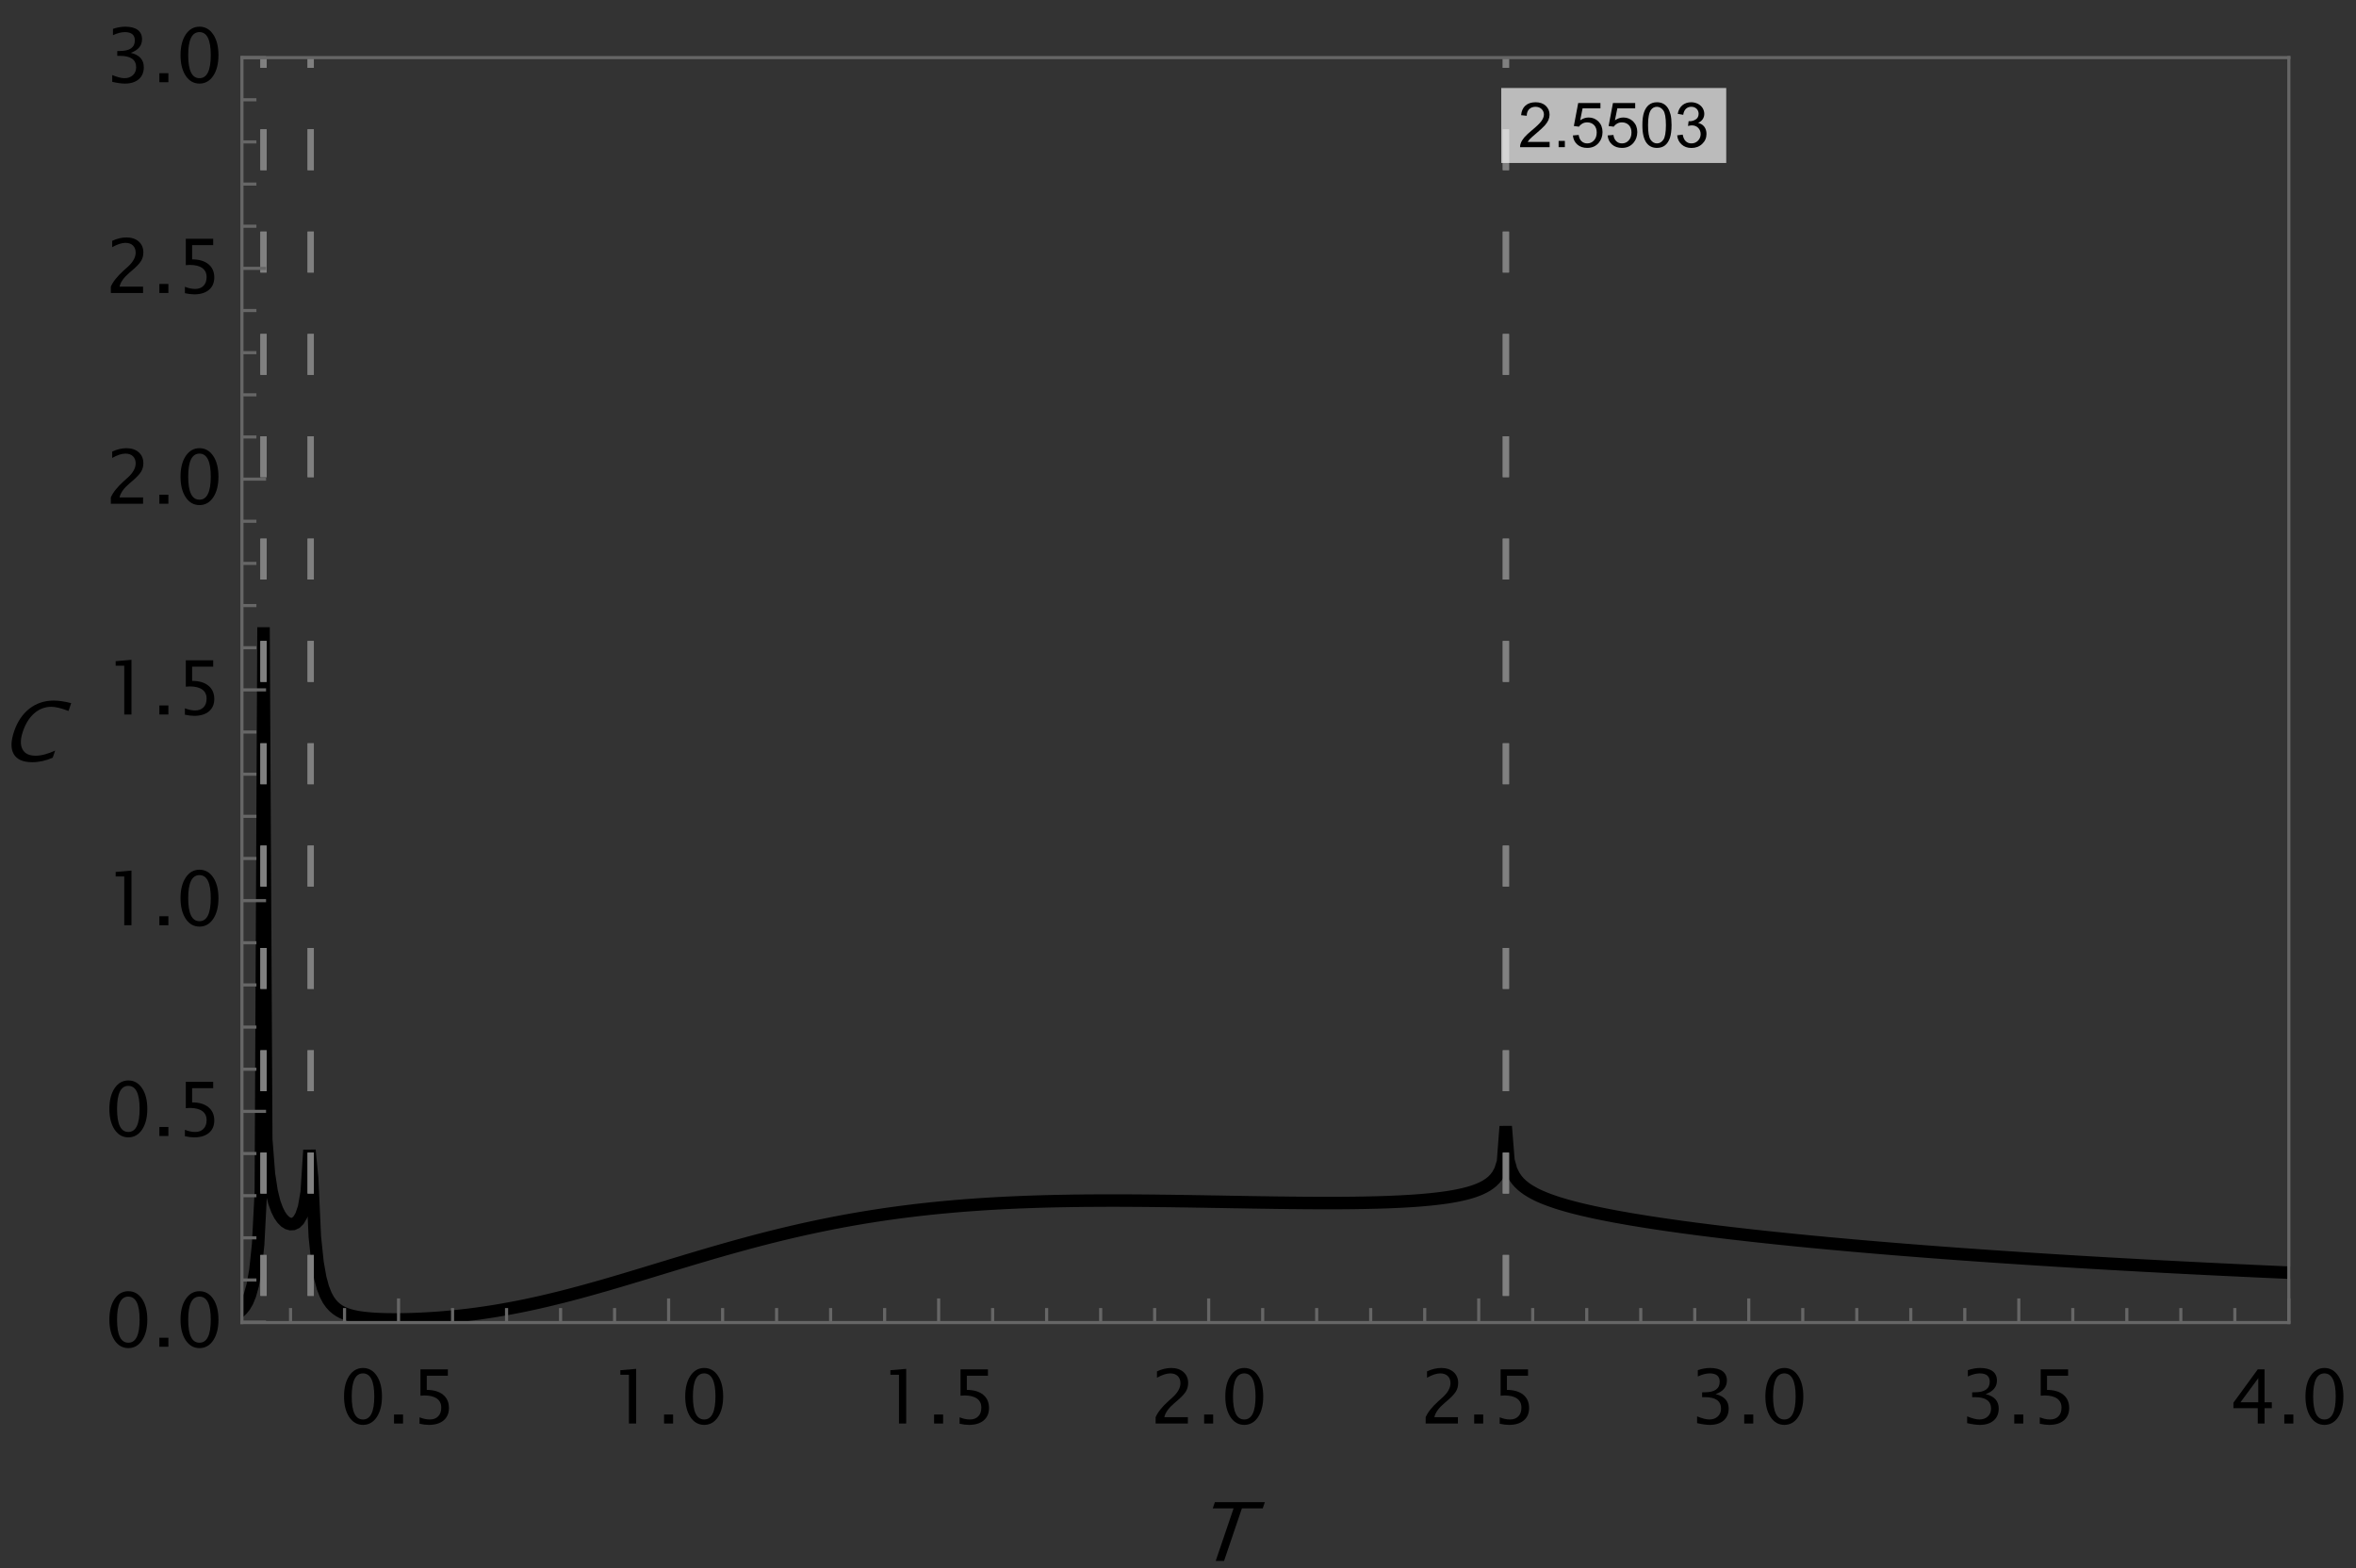 <?xml version="1.0" encoding="UTF-8"?>
<svg xmlns="http://www.w3.org/2000/svg" xmlns:xlink="http://www.w3.org/1999/xlink" width="377pt" height="251pt" viewBox="0 0 377 251" version="1.1">
<rect x="0" y="0" width="377" height="251" fill="#333333" stroke="none"/>
<defs>
<g>
<symbol overflow="visible" id="glyph0-0">
<path style="stroke:none;" d="M 1.625 0 L 4.387 -8.133 L 10.895 -8.133 L 8.133 0 Z M 2.18 -0.414 L 7.859 -0.414 L 10.344 -7.719 L 4.66 -7.719 Z M 2.18 -0.414 "/>
</symbol>
<symbol overflow="visible" id="glyph0-1">
<path style="stroke:none;" d="M 8.434 -0.484 C 7.34 -0.004 6.25 0.234 5.156 0.234 C 3.695 0.234 2.711 -0.191 2.211 -1.047 C 1.703 -1.898 1.719 -3.113 2.254 -4.691 C 2.785 -6.258 3.602 -7.473 4.707 -8.336 C 5.809 -9.195 7.102 -9.625 8.578 -9.629 C 9.414 -9.625 10.352 -9.488 11.391 -9.219 L 10.965 -7.965 C 9.824 -8.406 8.91 -8.629 8.215 -8.633 C 7.191 -8.629 6.281 -8.285 5.492 -7.598 C 4.695 -6.906 4.086 -5.934 3.664 -4.68 C 3.254 -3.473 3.234 -2.527 3.598 -1.84 C 3.957 -1.148 4.656 -0.801 5.695 -0.805 C 6.578 -0.801 7.621 -1.074 8.824 -1.625 Z M 8.434 -0.484 "/>
</symbol>
<symbol overflow="visible" id="glyph0-2">
<path style="stroke:none;" d="M 3.445 0 L 6.301 -8.398 L 2.969 -8.398 L 3.309 -9.395 L 11.305 -9.395 L 10.965 -8.398 L 7.633 -8.398 L 4.781 0 Z M 3.445 0 "/>
</symbol>
<symbol overflow="visible" id="glyph1-0">
<path style="stroke:none;" d="M 1.25 0 L 1.25 -6.25 L 6.25 -6.25 L 6.25 0 Z M 1.406 -0.156 L 6.094 -0.156 L 6.094 -6.094 L 1.406 -6.094 Z M 1.406 -0.156 "/>
</symbol>
<symbol overflow="visible" id="glyph1-1">
<path style="stroke:none;" d="M 5.035 -0.844 L 5.035 0 L 0.305 0 C 0.297 -0.211 0.328 -0.414 0.406 -0.609 C 0.523 -0.93 0.719 -1.246 0.984 -1.562 C 1.25 -1.871 1.633 -2.234 2.133 -2.648 C 2.91 -3.285 3.434 -3.789 3.711 -4.164 C 3.98 -4.535 4.117 -4.887 4.121 -5.219 C 4.117 -5.566 3.992 -5.859 3.746 -6.102 C 3.496 -6.336 3.172 -6.457 2.773 -6.461 C 2.348 -6.457 2.012 -6.328 1.758 -6.078 C 1.504 -5.82 1.375 -5.469 1.371 -5.023 L 0.469 -5.117 C 0.531 -5.789 0.762 -6.305 1.168 -6.656 C 1.566 -7.008 2.109 -7.184 2.793 -7.188 C 3.477 -7.184 4.02 -6.992 4.422 -6.617 C 4.82 -6.234 5.02 -5.762 5.023 -5.199 C 5.02 -4.91 4.961 -4.629 4.848 -4.355 C 4.727 -4.074 4.535 -3.785 4.266 -3.48 C 3.992 -3.176 3.539 -2.754 2.91 -2.223 C 2.383 -1.777 2.043 -1.477 1.895 -1.32 C 1.742 -1.16 1.621 -1.004 1.523 -0.844 Z M 5.035 -0.844 "/>
</symbol>
<symbol overflow="visible" id="glyph1-2">
<path style="stroke:none;" d="M 0.91 0 L 0.91 -1 L 1.91 -1 L 1.91 0 Z M 0.91 0 "/>
</symbol>
<symbol overflow="visible" id="glyph1-3">
<path style="stroke:none;" d="M 0.414 -1.875 L 1.34 -1.953 C 1.406 -1.5 1.562 -1.164 1.812 -0.941 C 2.059 -0.711 2.359 -0.598 2.715 -0.602 C 3.137 -0.598 3.496 -0.758 3.789 -1.078 C 4.082 -1.398 4.23 -1.82 4.23 -2.348 C 4.23 -2.848 4.086 -3.242 3.805 -3.535 C 3.52 -3.82 3.152 -3.965 2.699 -3.969 C 2.414 -3.965 2.16 -3.902 1.934 -3.777 C 1.707 -3.648 1.527 -3.48 1.398 -3.277 L 0.57 -3.383 L 1.266 -7.062 L 4.824 -7.062 L 4.824 -6.223 L 1.969 -6.223 L 1.582 -4.297 C 2.012 -4.594 2.461 -4.746 2.934 -4.746 C 3.555 -4.746 4.082 -4.527 4.516 -4.098 C 4.941 -3.66 5.156 -3.105 5.16 -2.426 C 5.156 -1.777 4.969 -1.215 4.594 -0.746 C 4.133 -0.168 3.504 0.117 2.715 0.121 C 2.059 0.117 1.527 -0.062 1.121 -0.426 C 0.707 -0.789 0.473 -1.273 0.414 -1.875 Z M 0.414 -1.875 "/>
</symbol>
<symbol overflow="visible" id="glyph1-4">
<path style="stroke:none;" d="M 0.414 -3.531 C 0.41 -4.375 0.496 -5.055 0.676 -5.574 C 0.848 -6.086 1.109 -6.484 1.453 -6.766 C 1.797 -7.043 2.227 -7.184 2.75 -7.188 C 3.129 -7.184 3.465 -7.105 3.758 -6.953 C 4.047 -6.797 4.289 -6.574 4.477 -6.285 C 4.664 -5.992 4.812 -5.637 4.922 -5.223 C 5.027 -4.801 5.078 -4.238 5.082 -3.531 C 5.078 -2.688 4.992 -2.008 4.824 -1.496 C 4.648 -0.977 4.391 -0.578 4.051 -0.301 C 3.703 -0.02 3.27 0.117 2.75 0.121 C 2.055 0.117 1.516 -0.129 1.125 -0.621 C 0.648 -1.215 0.41 -2.184 0.414 -3.531 Z M 1.32 -3.531 C 1.316 -2.355 1.453 -1.574 1.73 -1.184 C 2.004 -0.793 2.344 -0.598 2.75 -0.602 C 3.148 -0.598 3.488 -0.793 3.766 -1.188 C 4.039 -1.574 4.176 -2.355 4.18 -3.531 C 4.176 -4.707 4.039 -5.488 3.766 -5.879 C 3.488 -6.262 3.145 -6.457 2.738 -6.461 C 2.332 -6.457 2.012 -6.285 1.773 -5.949 C 1.469 -5.508 1.316 -4.703 1.32 -3.531 Z M 1.32 -3.531 "/>
</symbol>
<symbol overflow="visible" id="glyph1-5">
<path style="stroke:none;" d="M 0.422 -1.891 L 1.301 -2.008 C 1.398 -1.508 1.566 -1.148 1.812 -0.93 C 2.055 -0.707 2.352 -0.598 2.699 -0.602 C 3.109 -0.598 3.457 -0.742 3.746 -1.031 C 4.027 -1.316 4.172 -1.668 4.176 -2.094 C 4.172 -2.492 4.039 -2.828 3.777 -3.094 C 3.512 -3.355 3.176 -3.484 2.773 -3.488 C 2.602 -3.484 2.395 -3.453 2.152 -3.391 L 2.25 -4.16 C 2.309 -4.152 2.355 -4.148 2.395 -4.152 C 2.766 -4.148 3.102 -4.246 3.402 -4.445 C 3.699 -4.637 3.848 -4.938 3.852 -5.348 C 3.848 -5.668 3.738 -5.934 3.523 -6.148 C 3.305 -6.355 3.023 -6.461 2.68 -6.465 C 2.336 -6.461 2.051 -6.355 1.824 -6.141 C 1.594 -5.926 1.449 -5.602 1.387 -5.176 L 0.508 -5.332 C 0.613 -5.918 0.855 -6.371 1.238 -6.699 C 1.617 -7.02 2.094 -7.184 2.66 -7.188 C 3.051 -7.184 3.41 -7.098 3.738 -6.934 C 4.066 -6.762 4.316 -6.535 4.496 -6.25 C 4.668 -5.957 4.758 -5.648 4.758 -5.328 C 4.758 -5.016 4.672 -4.734 4.508 -4.48 C 4.336 -4.227 4.09 -4.027 3.77 -3.879 C 4.191 -3.777 4.523 -3.574 4.758 -3.27 C 4.992 -2.961 5.109 -2.574 5.109 -2.113 C 5.109 -1.484 4.879 -0.953 4.426 -0.523 C 3.965 -0.086 3.391 0.129 2.695 0.129 C 2.066 0.129 1.543 -0.059 1.129 -0.434 C 0.711 -0.809 0.477 -1.293 0.422 -1.891 Z M 0.422 -1.891 "/>
</symbol>
<symbol overflow="visible" id="glyph2-0">
<path style="stroke:none;" d="M 1.5 0 L 1.5 -7.508 L 7.508 -7.508 L 7.508 0 Z M 1.883 -0.383 L 7.125 -0.383 L 7.125 -7.125 L 1.883 -7.125 Z M 1.883 -0.383 "/>
</symbol>
<symbol overflow="visible" id="glyph2-1">
<path style="stroke:none;" d="M 3.797 0.219 C 2.883 0.215 2.148 -0.199 1.594 -1.031 C 1.039 -1.867 0.762 -2.969 0.762 -4.336 C 0.762 -5.703 1.039 -6.801 1.594 -7.637 C 2.148 -8.469 2.883 -8.887 3.797 -8.891 C 4.711 -8.887 5.445 -8.473 6 -7.641 C 6.555 -6.805 6.832 -5.703 6.832 -4.336 C 6.832 -2.969 6.555 -1.867 6 -1.031 C 5.445 -0.199 4.711 0.215 3.797 0.219 Z M 3.793 -0.648 C 4.996 -0.645 5.602 -1.875 5.602 -4.336 C 5.602 -6.793 4.996 -8.02 3.793 -8.023 C 2.59 -8.02 1.992 -6.793 1.992 -4.336 C 1.992 -1.875 2.59 -0.645 3.793 -0.648 Z M 3.793 -0.648 "/>
</symbol>
<symbol overflow="visible" id="glyph2-2">
<path style="stroke:none;" d="M 1.172 0 L 1.172 -1.445 L 2.617 -1.445 L 2.617 0 Z M 1.172 0 "/>
</symbol>
<symbol overflow="visible" id="glyph2-3">
<path style="stroke:none;" d="M 1.461 0.035 L 1.461 -0.996 C 2.031 -0.762 2.578 -0.645 3.102 -0.648 C 3.664 -0.645 4.113 -0.812 4.441 -1.152 C 4.77 -1.484 4.934 -1.949 4.934 -2.543 C 4.934 -3.176 4.703 -3.656 4.242 -3.992 C 3.781 -4.32 3.113 -4.488 2.242 -4.492 C 2.035 -4.488 1.824 -4.477 1.605 -4.453 L 1.605 -8.672 L 5.992 -8.672 L 5.992 -7.656 L 2.617 -7.656 L 2.617 -5.379 C 3.73 -5.379 4.602 -5.121 5.227 -4.609 C 5.852 -4.098 6.164 -3.391 6.164 -2.484 C 6.164 -1.641 5.879 -0.977 5.312 -0.5 C 4.742 -0.02 3.957 0.215 2.961 0.219 C 2.508 0.215 2.008 0.156 1.461 0.035 Z M 1.461 0.035 "/>
</symbol>
<symbol overflow="visible" id="glyph2-4">
<path style="stroke:none;" d="M 3.141 0 L 3.141 -7.805 L 1.766 -7.805 L 1.766 -8.531 L 4.297 -8.75 L 4.297 0 Z M 3.141 0 "/>
</symbol>
<symbol overflow="visible" id="glyph2-5">
<path style="stroke:none;" d="M 0.996 0 L 0.996 -1.016 C 1.332 -1.797 2.008 -2.652 3.031 -3.578 L 3.691 -4.172 C 4.543 -4.941 4.969 -5.703 4.969 -6.461 C 4.969 -6.941 4.82 -7.324 4.531 -7.605 C 4.238 -7.883 3.84 -8.02 3.332 -8.023 C 2.734 -8.02 2.027 -7.789 1.211 -7.328 L 1.211 -8.344 C 1.98 -8.707 2.746 -8.887 3.508 -8.891 C 4.316 -8.887 4.969 -8.668 5.461 -8.234 C 5.953 -7.793 6.199 -7.215 6.199 -6.492 C 6.199 -5.969 6.074 -5.508 5.824 -5.109 C 5.574 -4.707 5.113 -4.219 4.441 -3.645 L 3.996 -3.266 C 3.07 -2.477 2.535 -1.727 2.391 -1.016 L 6.156 -1.016 L 6.156 0 Z M 0.996 0 "/>
</symbol>
<symbol overflow="visible" id="glyph2-6">
<path style="stroke:none;" d="M 1.219 -0.062 L 1.219 -1.148 C 2.043 -0.812 2.691 -0.645 3.168 -0.648 C 3.727 -0.645 4.18 -0.805 4.527 -1.129 C 4.871 -1.449 5.043 -1.867 5.047 -2.387 C 5.043 -3.605 4.188 -4.219 2.48 -4.219 L 2.023 -4.219 L 2.023 -4.992 L 2.426 -5 C 4.031 -4.996 4.832 -5.562 4.836 -6.691 C 4.832 -7.578 4.301 -8.02 3.238 -8.023 C 2.664 -8.02 2.031 -7.855 1.336 -7.531 L 1.336 -8.543 C 2.016 -8.773 2.672 -8.887 3.312 -8.891 C 4.172 -8.887 4.836 -8.715 5.297 -8.375 C 5.758 -8.027 5.988 -7.531 5.988 -6.879 C 5.988 -5.859 5.383 -5.133 4.18 -4.703 C 5.57 -4.375 6.27 -3.609 6.273 -2.402 C 6.27 -1.586 6 -0.945 5.465 -0.48 C 4.922 -0.016 4.184 0.215 3.246 0.219 C 2.711 0.215 2.035 0.125 1.219 -0.062 Z M 1.219 -0.062 "/>
</symbol>
<symbol overflow="visible" id="glyph2-7">
<path style="stroke:none;" d="M 4.516 0 L 4.516 -2.453 L 0.617 -2.453 L 0.617 -3.328 L 4.516 -8.672 L 5.602 -8.672 L 5.602 -3.398 L 6.762 -3.398 L 6.762 -2.453 L 5.602 -2.453 L 5.602 0 Z M 1.746 -3.398 L 4.594 -3.398 L 4.594 -7.258 Z M 1.746 -3.398 "/>
</symbol>
</g>
<clipPath id="clip1">
  <path d="M 38.641 211 L 366.48 211 L 366.48 211.68 L 38.641 211.68 Z M 38.641 211 "/>
</clipPath>
<clipPath id="clip2">
  <path d="M 38.641 9.121 L 366.48 9.121 L 366.48 211.68 L 38.641 211.68 Z M 38.641 9.121 "/>
</clipPath>
<clipPath id="clip3">
  <path d="M 41 9.121 L 43 9.121 L 43 211.68 L 41 211.68 Z M 41 9.121 "/>
</clipPath>
<clipPath id="clip4">
  <path d="M 49 9.121 L 51 9.121 L 51 211.68 L 49 211.68 Z M 49 9.121 "/>
</clipPath>
<clipPath id="clip5">
  <path d="M 240 9.121 L 242 9.121 L 242 211.68 L 240 211.68 Z M 240 9.121 "/>
</clipPath>
</defs>
<g id="surface311">
<g style="fill:rgb(0%,0%,0%);fill-opacity:1;">
  <use xlink:href="#glyph0-1" x="0" y="121.743"/>
</g>
<g clip-path="url(#clip1)" clip-rule="nonzero">
<path style="fill:none;stroke-width:0.2;stroke-linecap:butt;stroke-linejoin:miter;stroke:rgb(50.001%,50.001%,50.001%);stroke-opacity:0.4;stroke-miterlimit:3.25;" d="M 38.711 211.582 L 366.254 211.582 "/>
</g>
<g clip-path="url(#clip2)" clip-rule="nonzero">
<path style="fill:none;stroke-width:2;stroke-linecap:square;stroke-linejoin:miter;stroke:rgb(0%,0%,0%);stroke-opacity:1;stroke-miterlimit:3.25;" d="M 37.414 9.219 L 37.418 210.516 L 37.848 210.273 L 38.281 209.965 L 38.711 209.562 L 39.145 209.023 L 39.578 208.281 L 40.008 207.23 L 40.441 205.68 L 40.875 203.266 L 41.305 199.152 L 41.738 190.809 L 42.168 100.375 L 42.602 182.324 L 43.035 187.879 L 43.465 190.672 L 43.898 192.414 L 44.332 193.605 L 44.762 194.457 L 45.195 195.07 L 45.625 195.5 L 46.059 195.773 L 46.492 195.898 L 46.922 195.875 L 47.355 195.676 L 47.785 195.254 L 48.219 194.512 L 48.652 193.23 L 49.082 190.789 L 49.516 184.055 L 49.949 188.531 L 50.379 197.926 L 50.812 202.055 L 51.242 204.484 L 51.676 206.082 L 52.109 207.199 L 52.539 208.012 L 52.973 208.625 L 53.406 209.094 L 53.836 209.465 L 54.27 209.762 L 54.699 210 L 55.133 210.195 L 55.566 210.355 L 55.996 210.492 L 56.43 210.605 L 56.863 210.699 L 57.293 210.781 L 57.727 210.848 L 58.156 210.906 L 58.59 210.953 L 59.023 210.996 L 59.453 211.031 L 59.887 211.062 L 60.316 211.086 L 60.75 211.105 L 61.184 211.121 L 61.613 211.133 L 62.047 211.145 L 62.48 211.148 L 62.91 211.152 L 63.773 211.152 L 64.207 211.148 L 64.641 211.141 L 65.07 211.133 L 65.938 211.109 L 66.367 211.094 L 66.801 211.078 L 67.23 211.059 L 67.664 211.035 L 68.098 211.016 L 68.527 210.988 L 68.961 210.965 L 69.395 210.934 L 69.824 210.906 L 70.258 210.875 L 70.688 210.84 L 71.121 210.805 L 71.555 210.766 L 71.984 210.727 L 72.418 210.688 L 72.848 210.645 L 73.715 210.551 L 74.145 210.504 L 75.012 210.402 L 75.441 210.348 L 75.875 210.293 L 76.305 210.234 L 76.738 210.176 L 77.172 210.113 L 77.602 210.051 L 78.469 209.918 L 78.898 209.852 L 79.332 209.781 L 79.762 209.707 L 80.629 209.559 L 81.059 209.48 L 81.492 209.402 L 81.926 209.32 L 82.355 209.238 L 82.789 209.156 L 83.219 209.07 L 83.652 208.984 L 84.086 208.895 L 84.516 208.805 L 84.949 208.711 L 85.379 208.617 L 85.812 208.523 L 86.246 208.426 L 86.676 208.328 L 87.543 208.125 L 87.973 208.023 L 88.406 207.918 L 88.836 207.812 L 89.703 207.602 L 90.133 207.492 L 90.566 207.379 L 91 207.27 L 91.43 207.156 L 91.863 207.043 L 92.293 206.926 L 92.727 206.812 L 93.16 206.695 L 93.59 206.578 L 94.457 206.336 L 94.887 206.215 L 95.32 206.094 L 95.75 205.973 L 96.184 205.848 L 96.617 205.727 L 97.047 205.602 L 97.48 205.477 L 97.91 205.348 L 98.344 205.223 L 98.777 205.094 L 99.207 204.969 L 100.074 204.711 L 100.504 204.582 L 100.938 204.453 L 101.367 204.32 L 102.234 204.062 L 102.664 203.93 L 103.098 203.801 L 103.531 203.668 L 103.961 203.535 L 104.395 203.406 L 104.824 203.273 L 105.258 203.141 L 105.691 203.012 L 106.121 202.879 L 106.555 202.746 L 106.988 202.617 L 107.418 202.484 L 107.852 202.352 L 108.281 202.223 L 108.715 202.09 L 109.148 201.961 L 109.578 201.832 L 110.012 201.699 L 110.441 201.57 L 111.309 201.312 L 111.738 201.184 L 112.172 201.055 L 112.605 200.93 L 113.035 200.801 L 113.469 200.676 L 113.898 200.547 L 114.766 200.297 L 115.195 200.176 L 116.062 199.926 L 116.492 199.805 L 116.926 199.684 L 117.355 199.562 L 117.789 199.441 L 118.223 199.324 L 118.652 199.203 L 119.52 198.969 L 119.949 198.852 L 120.383 198.738 L 120.812 198.621 L 121.68 198.395 L 122.109 198.285 L 122.543 198.172 L 122.973 198.062 L 123.406 197.953 L 123.84 197.848 L 124.27 197.738 L 125.137 197.527 L 125.566 197.426 L 126 197.32 L 126.43 197.219 L 126.863 197.117 L 127.297 197.02 L 127.727 196.918 L 128.594 196.723 L 129.023 196.629 L 129.457 196.535 L 129.887 196.441 L 130.32 196.348 L 130.754 196.258 L 131.184 196.168 L 132.051 195.988 L 132.48 195.902 L 132.914 195.816 L 133.344 195.73 L 134.211 195.566 L 134.641 195.484 L 135.074 195.402 L 135.504 195.324 L 136.371 195.168 L 136.801 195.094 L 137.668 194.945 L 138.098 194.871 L 138.531 194.801 L 138.961 194.73 L 139.395 194.664 L 139.828 194.594 L 140.258 194.527 L 140.691 194.461 L 141.125 194.398 L 141.555 194.332 L 141.988 194.27 L 142.418 194.211 L 142.852 194.148 L 143.285 194.09 L 143.715 194.031 L 144.148 193.973 L 144.582 193.918 L 145.012 193.863 L 145.445 193.809 L 145.875 193.758 L 146.309 193.703 L 146.742 193.652 L 147.172 193.602 L 147.605 193.555 L 148.035 193.508 L 148.902 193.414 L 149.332 193.367 L 150.199 193.281 L 150.629 193.238 L 151.062 193.199 L 151.492 193.16 L 152.359 193.082 L 152.789 193.043 L 153.656 192.973 L 154.086 192.938 L 154.52 192.902 L 154.949 192.871 L 155.816 192.809 L 156.246 192.777 L 156.68 192.75 L 157.113 192.719 L 157.543 192.691 L 157.977 192.664 L 158.406 192.637 L 159.273 192.59 L 159.703 192.562 L 160.137 192.543 L 160.566 192.52 L 161 192.496 L 161.434 192.477 L 161.863 192.457 L 162.73 192.418 L 163.16 192.398 L 163.594 192.383 L 164.023 192.367 L 164.891 192.336 L 165.32 192.32 L 165.754 192.305 L 166.188 192.293 L 166.617 192.281 L 167.051 192.266 L 167.48 192.254 L 167.914 192.246 L 168.348 192.234 L 168.777 192.223 L 169.645 192.207 L 170.074 192.199 L 170.508 192.191 L 170.938 192.184 L 171.805 192.168 L 172.234 192.164 L 172.668 192.16 L 173.098 192.152 L 173.965 192.145 L 174.395 192.141 L 174.828 192.141 L 175.262 192.137 L 175.691 192.133 L 176.555 192.133 L 176.988 192.129 L 179.148 192.129 L 179.582 192.133 L 180.012 192.133 L 180.445 192.137 L 180.879 192.137 L 181.309 192.141 L 181.742 192.141 L 182.176 192.145 L 182.605 192.148 L 183.039 192.152 L 183.469 192.156 L 184.336 192.164 L 184.766 192.168 L 185.199 192.172 L 185.629 192.18 L 186.496 192.188 L 186.926 192.195 L 187.359 192.199 L 187.793 192.207 L 188.223 192.211 L 188.656 192.219 L 189.086 192.223 L 189.953 192.238 L 190.383 192.242 L 191.25 192.258 L 191.68 192.266 L 192.113 192.27 L 192.543 192.277 L 193.41 192.293 L 193.84 192.301 L 194.273 192.309 L 194.707 192.312 L 195.137 192.32 L 195.57 192.328 L 196 192.336 L 196.867 192.352 L 197.297 192.359 L 197.73 192.367 L 198.16 192.371 L 199.027 192.387 L 199.457 192.395 L 200.324 192.41 L 200.754 192.414 L 201.188 192.422 L 201.617 192.43 L 202.051 192.434 L 202.484 192.441 L 202.914 192.449 L 203.348 192.453 L 203.781 192.461 L 204.211 192.465 L 204.645 192.473 L 205.074 192.477 L 205.508 192.48 L 205.941 192.488 L 206.371 192.492 L 207.238 192.5 L 207.668 192.504 L 208.102 192.508 L 208.531 192.512 L 209.398 192.52 L 209.828 192.52 L 210.262 192.523 L 210.691 192.523 L 211.125 192.527 L 213.719 192.527 L 214.148 192.523 L 214.582 192.523 L 215.016 192.52 L 215.445 192.516 L 216.312 192.508 L 216.742 192.504 L 217.176 192.496 L 217.605 192.488 L 218.039 192.484 L 218.473 192.477 L 218.902 192.465 L 219.336 192.457 L 219.77 192.445 L 220.199 192.438 L 220.633 192.422 L 221.062 192.41 L 221.496 192.398 L 221.93 192.383 L 222.359 192.367 L 222.793 192.348 L 223.223 192.328 L 224.09 192.289 L 224.52 192.266 L 224.953 192.242 L 225.387 192.215 L 225.816 192.191 L 226.25 192.16 L 226.68 192.129 L 227.113 192.098 L 227.547 192.062 L 227.977 192.023 L 228.844 191.945 L 229.273 191.898 L 229.707 191.852 L 230.137 191.801 L 230.57 191.746 L 231.004 191.688 L 231.434 191.629 L 231.867 191.562 L 232.301 191.492 L 232.73 191.414 L 233.164 191.332 L 233.594 191.242 L 234.027 191.148 L 234.461 191.043 L 234.891 190.93 L 235.324 190.809 L 235.754 190.672 L 236.188 190.52 L 236.621 190.352 L 237.051 190.164 L 237.484 189.949 L 237.918 189.703 L 238.348 189.41 L 238.781 189.066 L 239.211 188.637 L 239.645 188.074 L 240.078 187.281 L 240.508 185.934 L 240.941 180.258 L 241.375 185.691 L 241.805 187.234 L 242.238 188.129 L 242.668 188.766 L 243.102 189.266 L 243.535 189.68 L 243.965 190.031 L 244.398 190.34 L 244.832 190.613 L 245.262 190.863 L 245.695 191.094 L 246.125 191.305 L 246.559 191.5 L 246.992 191.684 L 247.422 191.855 L 247.855 192.02 L 248.285 192.176 L 248.719 192.324 L 249.152 192.469 L 249.582 192.605 L 250.449 192.863 L 250.879 192.984 L 251.312 193.102 L 251.742 193.219 L 252.609 193.438 L 253.039 193.543 L 253.473 193.645 L 253.906 193.742 L 254.336 193.84 L 254.77 193.938 L 255.199 194.031 L 256.066 194.211 L 256.496 194.297 L 257.363 194.469 L 257.793 194.551 L 258.227 194.633 L 258.656 194.715 L 259.523 194.871 L 259.953 194.945 L 260.387 195.023 L 260.816 195.098 L 261.25 195.172 L 261.684 195.242 L 262.113 195.312 L 262.98 195.453 L 263.41 195.523 L 263.844 195.59 L 264.273 195.656 L 265.141 195.789 L 265.57 195.852 L 266.004 195.918 L 266.438 195.98 L 266.867 196.043 L 267.301 196.105 L 267.73 196.164 L 268.164 196.227 L 268.598 196.285 L 269.027 196.348 L 269.895 196.465 L 270.324 196.52 L 270.758 196.578 L 271.188 196.637 L 272.055 196.746 L 272.484 196.801 L 272.918 196.855 L 273.348 196.91 L 274.215 197.02 L 274.645 197.07 L 275.078 197.125 L 275.512 197.176 L 275.941 197.227 L 276.375 197.281 L 276.805 197.332 L 277.238 197.383 L 277.672 197.43 L 278.102 197.48 L 278.535 197.531 L 278.969 197.578 L 279.398 197.629 L 279.832 197.676 L 280.262 197.727 L 281.129 197.82 L 281.559 197.867 L 282.426 197.961 L 282.855 198.008 L 283.289 198.051 L 283.719 198.098 L 284.152 198.145 L 284.586 198.188 L 285.016 198.234 L 285.449 198.277 L 285.879 198.32 L 286.312 198.363 L 286.746 198.41 L 287.176 198.453 L 288.043 198.539 L 288.473 198.578 L 288.906 198.621 L 289.336 198.664 L 289.77 198.707 L 290.203 198.746 L 290.633 198.789 L 291.066 198.828 L 291.5 198.871 L 291.93 198.91 L 292.363 198.953 L 292.793 198.992 L 293.66 199.07 L 294.09 199.109 L 294.957 199.188 L 295.387 199.227 L 295.82 199.266 L 296.25 199.305 L 296.684 199.344 L 297.117 199.379 L 297.547 199.418 L 297.98 199.457 L 298.41 199.492 L 298.844 199.531 L 299.277 199.566 L 299.707 199.602 L 300.141 199.641 L 300.574 199.676 L 301.004 199.711 L 301.438 199.75 L 301.867 199.785 L 302.734 199.855 L 303.164 199.891 L 304.031 199.961 L 304.461 199.996 L 304.895 200.031 L 305.324 200.062 L 306.191 200.133 L 306.621 200.164 L 307.488 200.234 L 307.918 200.266 L 308.352 200.301 L 308.781 200.332 L 309.215 200.367 L 309.648 200.398 L 310.078 200.43 L 310.512 200.465 L 310.941 200.496 L 311.809 200.559 L 312.238 200.59 L 312.672 200.625 L 313.105 200.656 L 313.535 200.688 L 313.969 200.719 L 314.398 200.75 L 314.832 200.777 L 315.266 200.809 L 315.695 200.84 L 316.562 200.902 L 316.992 200.934 L 317.426 200.961 L 317.855 200.992 L 318.289 201.023 L 318.723 201.051 L 319.152 201.082 L 319.586 201.109 L 320.02 201.141 L 320.449 201.168 L 320.883 201.199 L 321.312 201.227 L 321.746 201.254 L 322.18 201.285 L 322.609 201.312 L 323.043 201.34 L 323.473 201.371 L 324.34 201.426 L 324.77 201.453 L 325.637 201.508 L 326.066 201.535 L 326.5 201.562 L 326.93 201.59 L 327.797 201.645 L 328.227 201.672 L 329.094 201.727 L 329.523 201.754 L 329.957 201.777 L 330.387 201.805 L 331.254 201.859 L 331.684 201.883 L 332.551 201.938 L 332.98 201.961 L 333.414 201.988 L 333.844 202.012 L 334.277 202.039 L 334.711 202.062 L 335.141 202.09 L 335.574 202.113 L 336.008 202.141 L 336.438 202.164 L 336.871 202.188 L 337.301 202.215 L 338.168 202.262 L 338.598 202.285 L 339.031 202.312 L 339.461 202.336 L 340.328 202.383 L 340.758 202.406 L 341.625 202.453 L 342.055 202.48 L 342.488 202.504 L 342.918 202.527 L 343.352 202.551 L 343.785 202.57 L 344.215 202.594 L 345.082 202.641 L 345.512 202.664 L 345.945 202.688 L 346.375 202.711 L 346.809 202.73 L 347.242 202.754 L 347.672 202.777 L 348.105 202.801 L 348.539 202.82 L 348.969 202.844 L 349.402 202.867 L 349.832 202.887 L 350.699 202.934 L 351.129 202.953 L 351.562 202.977 L 351.992 202.996 L 352.426 203.02 L 352.859 203.039 L 353.289 203.062 L 353.723 203.082 L 354.156 203.105 L 354.586 203.125 L 355.02 203.145 L 355.449 203.168 L 356.316 203.207 L 356.746 203.23 L 357.613 203.27 L 358.043 203.289 L 358.477 203.312 L 358.906 203.332 L 359.773 203.371 L 360.203 203.391 L 360.637 203.414 L 361.07 203.434 L 361.5 203.453 L 361.934 203.473 L 362.363 203.492 L 363.23 203.531 L 363.66 203.551 L 364.094 203.57 L 364.523 203.59 L 365.391 203.629 L 365.82 203.648 L 366.254 203.664 L 366.688 203.684 L 367.117 203.703 L 367.551 203.723 L 367.98 203.742 L 368.414 203.762 L 368.848 203.777 L 369.277 203.797 L 370.145 203.836 L 370.574 203.852 L 371.008 203.871 L 371.438 203.891 L 371.871 203.906 L 372.305 203.926 L 372.734 203.945 L 373.168 203.961 L 373.602 203.98 L 374.031 203.996 L 374.465 204.016 L 374.895 204.035 L 375.328 204.051 L 375.762 204.07 L 376.191 204.086 L 376.625 204.105 L 377.055 204.121 L 377.488 204.141 L 377.922 204.156 L 378.352 204.172 L 378.785 204.191 L 379.219 204.207 L 379.648 204.227 L 380.082 204.242 L 380.512 204.258 L 380.945 204.277 L 381.379 204.293 L 381.809 204.309 L 382.242 204.324 L 382.676 204.344 L 383.105 204.359 L 383.539 204.375 L 383.969 204.391 L 384.402 204.41 L 384.836 204.426 L 385.266 204.441 L 386.133 204.473 L 386.562 204.488 L 386.996 204.508 L 387.426 204.523 L 388.293 204.555 L 388.723 204.57 L 389.156 204.586 L 389.586 204.602 L 390.453 204.633 L 390.883 204.648 L 391.75 204.68 L 392.18 204.695 L 392.613 204.711 L 393.043 204.727 L 393.91 204.758 L 394.34 204.773 L 394.773 204.785 L 395.207 204.801 L 395.637 204.816 L 396.07 204.832 L 396.5 204.848 L 396.934 204.863 L 397.367 204.875 L 397.797 204.891 L 398.664 204.922 L 399.094 204.938 L 399.527 204.949 L 399.957 204.965 L 400.391 204.98 L 400.824 204.992 L 401.254 205.008 L 401.688 205.023 L 402.117 205.035 L 402.984 205.066 L 403.414 205.078 L 404.281 205.109 L 404.711 205.121 L 405.145 205.137 L 405.574 205.148 L 406.441 205.18 L 406.871 205.191 L 407.305 205.207 L 407.738 205.219 L 408.168 205.234 L 408.602 205.246 L 409.031 205.262 L 409.465 205.273 L 409.898 205.289 L 410.328 205.301 L 410.762 205.312 L 411.195 205.328 L 411.625 205.34 L 412.059 205.355 L 412.488 205.367 L 412.922 205.379 L 413.355 205.395 L 413.785 205.406 L 414.219 205.418 L 414.648 205.434 L 415.516 205.457 L 415.945 205.473 L 416.812 205.496 L 417.242 205.512 L 417.676 205.523 L 418.105 205.535 L 418.539 205.547 L 418.973 205.562 L 419.402 205.574 L 420.27 205.598 L 420.699 205.609 L 421.133 205.625 L 421.562 205.637 L 422.43 205.66 L 422.859 205.672 L 423.293 205.684 L 423.727 205.699 L 424.156 205.711 L 424.59 205.723 L 425.02 205.734 L 425.887 205.758 L 426.316 205.77 L 426.75 205.781 L 427.18 205.793 L 428.047 205.816 L 428.477 205.828 L 429.344 205.852 L 429.773 205.863 L 430.207 205.875 L 430.637 205.887 L 431.504 205.91 L 431.934 205.922 L 432.801 205.945 L 433.23 205.957 L 433.664 205.969 L 434.094 205.98 L 434.961 206.004 L 435.391 206.012 L 436.258 206.035 L 436.688 206.047 L 437.121 206.059 L 437.551 206.07 L 437.984 206.082 L 438.418 206.09 L 438.848 206.102 L 439.281 206.113 L 439.711 206.125 L 440.145 206.137 L 440.578 206.145 L 441.008 206.156 L 441.875 206.18 L 442.305 206.188 L 442.738 206.199 L 443.168 206.211 L 443.602 206.223 L 444.035 206.23 L 444.465 206.242 L 444.898 206.254 L 445.332 206.262 L 445.762 206.273 L 446.195 206.285 L 446.625 206.293 L 447.492 206.316 L 447.922 206.324 L 448.789 206.348 L 449.219 206.355 L 449.652 206.367 L 450.082 206.375 L 450.949 206.398 L 451.379 206.406 L 451.812 206.418 L 452.242 206.426 L 452.676 206.438 L 453.109 206.445 L 453.539 206.457 L 453.973 206.465 L 454.406 206.477 L 454.836 206.488 L 455.27 206.496 L 455.699 206.508 L 456.133 206.516 L 456.566 206.527 L 456.996 206.535 L 457.43 206.547 L 457.863 206.555 L 458.293 206.562 L 458.727 206.574 L 459.156 206.582 L 459.59 206.594 L 460.023 206.602 L 460.453 206.613 L 460.887 206.621 L 461.32 206.633 L 461.75 206.641 L 462.184 206.648 L 462.613 206.66 L 463.48 206.676 L 463.91 206.688 L 464.344 206.695 L 464.773 206.707 L 465.641 206.723 L 466.07 206.734 L 466.938 206.75 L 467.367 206.762 L 467.801 206.77 L 468.23 206.777 L 468.664 206.789 L 469.098 206.797 L 469.527 206.805 L 469.961 206.812 L 470.395 206.824 L 470.824 206.832 L 471.258 206.84 L 471.688 206.848 L 472.121 206.859 L 472.555 206.867 L 472.984 206.875 L 473.418 206.883 L 473.852 206.895 L 474.281 206.902 L 474.715 206.91 L 475.145 206.918 L 475.578 206.93 L 476.012 206.938 L 476.441 206.945 L 476.875 206.953 L 477.305 206.961 L 477.738 206.969 L 478.172 206.98 L 478.602 206.988 L 479.469 207.004 L 479.898 207.012 L 480.332 207.02 L 480.762 207.027 L 481.195 207.039 L 481.629 207.047 L 482.059 207.055 L 482.926 207.07 L 483.355 207.078 L 483.789 207.086 L 484.219 207.094 L 485.086 207.109 L 485.516 207.121 L 486.383 207.137 L 486.812 207.145 L 487.246 207.152 L 487.676 207.16 L 488.543 207.176 L 488.973 207.184 L 489.406 207.191 L 489.836 207.199 L 490.703 207.215 L 491.133 207.223 L 492 207.238 L 492.43 207.246 L 492.863 207.254 L 493.293 207.262 L 494.16 207.277 L 494.59 207.285 L 495.457 207.301 L 495.887 207.309 L 496.32 207.312 L 496.75 207.32 L 497.617 207.336 L 498.047 207.344 L 498.914 207.359 L 499.344 207.367 L 499.777 207.375 L 500.207 207.383 L 500.641 207.391 L 501.074 207.395 L 501.504 207.402 L 501.938 207.41 L 502.367 207.418 L 503.234 207.434 L 503.664 207.441 L 504.098 207.445 L 504.531 207.453 L 504.961 207.461 L 505.395 207.469 L 505.824 207.477 L 506.258 207.484 L 506.691 207.488 L 507.121 207.496 L 507.988 207.512 L 508.418 207.52 L 508.852 207.523 L 509.281 207.531 L 510.148 207.547 L 510.578 207.555 L 511.012 207.559 L 511.445 207.566 L 511.875 207.574 L 512.309 207.582 L 512.738 207.586 L 513.605 207.602 L 514.035 207.609 L 514.469 207.613 L 514.898 207.621 L 515.766 207.637 L 516.195 207.641 L 517.062 207.656 L 517.492 207.66 L 517.926 207.668 L 518.355 207.676 L 518.789 207.68 L 519.223 207.688 L 519.652 207.695 L 520.086 207.699 L 520.52 207.707 L 520.949 207.715 L 521.383 207.719 L 521.812 207.727 L 522.246 207.734 L 522.68 207.738 L 523.109 207.746 L 523.543 207.754 L 523.977 207.758 L 524.406 207.766 L 524.84 207.773 L 525.27 207.777 L 526.137 207.793 L 526.566 207.797 L 527 207.805 L 527.43 207.809 L 528.297 207.824 L 528.727 207.828 L 529.16 207.836 L 529.594 207.84 L 530.023 207.848 L 530.457 207.855 L 530.887 207.859 L 531.32 207.867 L 531.754 207.871 L 532.184 207.879 L 532.617 207.883 L 533.051 207.891 L 533.48 207.895 L 533.914 207.902 L 534.344 207.91 L 534.777 207.914 L 535.211 207.922 L 535.641 207.926 L 536.074 207.934 L 536.508 207.938 L 536.938 207.945 L 537.371 207.949 L 537.801 207.957 L 538.234 207.961 L 538.668 207.969 L 539.098 207.973 "/>
</g>
<g clip-path="url(#clip3)" clip-rule="nonzero">
<path style="fill:none;stroke-width:1;stroke-linecap:butt;stroke-linejoin:miter;stroke:rgb(50.001%,50.001%,50.001%);stroke-opacity:1;stroke-dasharray:6.551,9.826;stroke-miterlimit:3.25;" d="M 42.168 -224.969 L 42.168 445.77 "/>
<path style="fill:none;stroke-width:1;stroke-linecap:butt;stroke-linejoin:miter;stroke:rgb(50.001%,50.001%,50.001%);stroke-opacity:1;stroke-dasharray:6.551,9.826;stroke-miterlimit:3.25;" d="M 42.168 -224.969 L 42.168 445.77 "/>
</g>
<g clip-path="url(#clip4)" clip-rule="nonzero">
<path style="fill:none;stroke-width:1;stroke-linecap:butt;stroke-linejoin:miter;stroke:rgb(50.001%,50.001%,50.001%);stroke-opacity:1;stroke-dasharray:6.551,9.826;stroke-miterlimit:3.25;" d="M 49.719 -224.969 L 49.719 445.77 "/>
<path style="fill:none;stroke-width:1;stroke-linecap:butt;stroke-linejoin:miter;stroke:rgb(50.001%,50.001%,50.001%);stroke-opacity:1;stroke-dasharray:6.551,9.826;stroke-miterlimit:3.25;" d="M 49.719 -224.969 L 49.719 445.77 "/>
</g>
<g clip-path="url(#clip5)" clip-rule="nonzero">
<path style="fill:none;stroke-width:1;stroke-linecap:butt;stroke-linejoin:miter;stroke:rgb(50.001%,50.001%,50.001%);stroke-opacity:1;stroke-dasharray:6.551,9.826;stroke-miterlimit:3.25;" d="M 240.969 -224.969 L 240.969 445.77 "/>
<path style="fill:none;stroke-width:1;stroke-linecap:butt;stroke-linejoin:miter;stroke:rgb(50.001%,50.001%,50.001%);stroke-opacity:1;stroke-dasharray:6.551,9.826;stroke-miterlimit:3.25;" d="M 240.969 -224.969 L 240.969 445.77 "/>
</g>
<path style=" stroke:none;fill-rule:evenodd;fill:rgb(100%,100%,100%);fill-opacity:0.667;" d="M 276.227 14.082 L 276.227 26.082 L 240.227 26.082 L 240.227 14.082 Z M 276.227 14.082 "/>
<g style="fill:rgb(0%,0%,0%);fill-opacity:1;">
  <use xlink:href="#glyph1-1" x="242.933" y="23.55"/>
  <use xlink:href="#glyph1-2" x="248.494" y="23.55"/>
  <use xlink:href="#glyph1-3" x="251.273" y="23.55"/>
  <use xlink:href="#glyph1-3" x="256.834" y="23.55"/>
  <use xlink:href="#glyph1-4" x="262.396" y="23.55"/>
  <use xlink:href="#glyph1-5" x="267.957" y="23.55"/>
</g>
<path style="fill:none;stroke-width:0.5;stroke-linecap:square;stroke-linejoin:miter;stroke:rgb(40%,40%,40%);stroke-opacity:1;stroke-miterlimit:3.25;" d="M 366.254 211.652 L 38.711 211.652 "/>
<path style="fill:none;stroke-width:0.5;stroke-linecap:square;stroke-linejoin:miter;stroke:rgb(40%,40%,40%);stroke-opacity:1;stroke-miterlimit:3.25;" d="M 38.711 211.652 L 38.711 9.219 "/>
<path style="fill:none;stroke-width:0.5;stroke-linecap:square;stroke-linejoin:miter;stroke:rgb(40%,40%,40%);stroke-opacity:1;stroke-miterlimit:3.25;" d="M 38.711 9.219 L 366.254 9.219 "/>
<path style="fill:none;stroke-width:0.5;stroke-linecap:square;stroke-linejoin:miter;stroke:rgb(40%,40%,40%);stroke-opacity:1;stroke-miterlimit:3.25;" d="M 366.254 9.219 L 366.254 211.652 "/>
<path style="fill:none;stroke-width:0.5;stroke-linecap:butt;stroke-linejoin:miter;stroke:rgb(40%,40%,40%);stroke-opacity:1;stroke-miterlimit:3.25;" d="M 46.492 211.652 L 46.492 209.332 "/>
<path style="fill:none;stroke-width:0.5;stroke-linecap:butt;stroke-linejoin:miter;stroke:rgb(40%,40%,40%);stroke-opacity:1;stroke-miterlimit:3.25;" d="M 55.133 211.652 L 55.133 209.332 "/>
<path style="fill:none;stroke-width:0.5;stroke-linecap:butt;stroke-linejoin:miter;stroke:rgb(40%,40%,40%);stroke-opacity:1;stroke-miterlimit:3.25;" d="M 63.773 211.652 L 63.773 207.789 "/>
<g style="fill:rgb(0%,0%,0%);fill-opacity:1;">
  <use xlink:href="#glyph2-1" x="54.289" y="227.811"/>
  <use xlink:href="#glyph2-2" x="61.877" y="227.811"/>
  <use xlink:href="#glyph2-3" x="65.674" y="227.811"/>
</g>
<path style="fill:none;stroke-width:0.5;stroke-linecap:butt;stroke-linejoin:miter;stroke:rgb(40%,40%,40%);stroke-opacity:1;stroke-miterlimit:3.25;" d="M 72.418 211.652 L 72.418 209.332 "/>
<path style="fill:none;stroke-width:0.5;stroke-linecap:butt;stroke-linejoin:miter;stroke:rgb(40%,40%,40%);stroke-opacity:1;stroke-miterlimit:3.25;" d="M 81.059 211.652 L 81.059 209.332 "/>
<path style="fill:none;stroke-width:0.5;stroke-linecap:butt;stroke-linejoin:miter;stroke:rgb(40%,40%,40%);stroke-opacity:1;stroke-miterlimit:3.25;" d="M 89.703 211.652 L 89.703 209.332 "/>
<path style="fill:none;stroke-width:0.5;stroke-linecap:butt;stroke-linejoin:miter;stroke:rgb(40%,40%,40%);stroke-opacity:1;stroke-miterlimit:3.25;" d="M 98.344 211.652 L 98.344 209.332 "/>
<path style="fill:none;stroke-width:0.5;stroke-linecap:butt;stroke-linejoin:miter;stroke:rgb(40%,40%,40%);stroke-opacity:1;stroke-miterlimit:3.25;" d="M 106.988 211.652 L 106.988 207.789 "/>
<g style="fill:rgb(0%,0%,0%);fill-opacity:1;">
  <use xlink:href="#glyph2-4" x="97.5" y="227.811"/>
  <use xlink:href="#glyph2-2" x="105.088" y="227.811"/>
  <use xlink:href="#glyph2-1" x="108.885" y="227.811"/>
</g>
<path style="fill:none;stroke-width:0.5;stroke-linecap:butt;stroke-linejoin:miter;stroke:rgb(40%,40%,40%);stroke-opacity:1;stroke-miterlimit:3.25;" d="M 115.629 211.652 L 115.629 209.332 "/>
<path style="fill:none;stroke-width:0.5;stroke-linecap:butt;stroke-linejoin:miter;stroke:rgb(40%,40%,40%);stroke-opacity:1;stroke-miterlimit:3.25;" d="M 124.27 211.652 L 124.27 209.332 "/>
<path style="fill:none;stroke-width:0.5;stroke-linecap:butt;stroke-linejoin:miter;stroke:rgb(40%,40%,40%);stroke-opacity:1;stroke-miterlimit:3.25;" d="M 132.914 211.652 L 132.914 209.332 "/>
<path style="fill:none;stroke-width:0.5;stroke-linecap:butt;stroke-linejoin:miter;stroke:rgb(40%,40%,40%);stroke-opacity:1;stroke-miterlimit:3.25;" d="M 141.555 211.652 L 141.555 209.332 "/>
<path style="fill:none;stroke-width:0.5;stroke-linecap:butt;stroke-linejoin:miter;stroke:rgb(40%,40%,40%);stroke-opacity:1;stroke-miterlimit:3.25;" d="M 150.199 211.652 L 150.199 207.789 "/>
<g style="fill:rgb(0%,0%,0%);fill-opacity:1;">
  <use xlink:href="#glyph2-4" x="140.711" y="227.811"/>
  <use xlink:href="#glyph2-2" x="148.299" y="227.811"/>
  <use xlink:href="#glyph2-3" x="152.096" y="227.811"/>
</g>
<path style="fill:none;stroke-width:0.5;stroke-linecap:butt;stroke-linejoin:miter;stroke:rgb(40%,40%,40%);stroke-opacity:1;stroke-miterlimit:3.25;" d="M 158.84 211.652 L 158.84 209.332 "/>
<path style="fill:none;stroke-width:0.5;stroke-linecap:butt;stroke-linejoin:miter;stroke:rgb(40%,40%,40%);stroke-opacity:1;stroke-miterlimit:3.25;" d="M 167.48 211.652 L 167.48 209.332 "/>
<path style="fill:none;stroke-width:0.5;stroke-linecap:butt;stroke-linejoin:miter;stroke:rgb(40%,40%,40%);stroke-opacity:1;stroke-miterlimit:3.25;" d="M 176.125 211.652 L 176.125 209.332 "/>
<path style="fill:none;stroke-width:0.5;stroke-linecap:butt;stroke-linejoin:miter;stroke:rgb(40%,40%,40%);stroke-opacity:1;stroke-miterlimit:3.25;" d="M 184.766 211.652 L 184.766 209.332 "/>
<path style="fill:none;stroke-width:0.5;stroke-linecap:butt;stroke-linejoin:miter;stroke:rgb(40%,40%,40%);stroke-opacity:1;stroke-miterlimit:3.25;" d="M 193.41 211.652 L 193.41 207.789 "/>
<g style="fill:rgb(0%,0%,0%);fill-opacity:1;">
  <use xlink:href="#glyph2-5" x="183.923" y="227.811"/>
  <use xlink:href="#glyph2-2" x="191.51" y="227.811"/>
  <use xlink:href="#glyph2-1" x="195.307" y="227.811"/>
</g>
<path style="fill:none;stroke-width:0.5;stroke-linecap:butt;stroke-linejoin:miter;stroke:rgb(40%,40%,40%);stroke-opacity:1;stroke-miterlimit:3.25;" d="M 202.051 211.652 L 202.051 209.332 "/>
<path style="fill:none;stroke-width:0.5;stroke-linecap:butt;stroke-linejoin:miter;stroke:rgb(40%,40%,40%);stroke-opacity:1;stroke-miterlimit:3.25;" d="M 210.691 211.652 L 210.691 209.332 "/>
<path style="fill:none;stroke-width:0.5;stroke-linecap:butt;stroke-linejoin:miter;stroke:rgb(40%,40%,40%);stroke-opacity:1;stroke-miterlimit:3.25;" d="M 219.336 211.652 L 219.336 209.332 "/>
<path style="fill:none;stroke-width:0.5;stroke-linecap:butt;stroke-linejoin:miter;stroke:rgb(40%,40%,40%);stroke-opacity:1;stroke-miterlimit:3.25;" d="M 227.977 211.652 L 227.977 209.332 "/>
<path style="fill:none;stroke-width:0.5;stroke-linecap:butt;stroke-linejoin:miter;stroke:rgb(40%,40%,40%);stroke-opacity:1;stroke-miterlimit:3.25;" d="M 236.621 211.652 L 236.621 207.789 "/>
<g style="fill:rgb(0%,0%,0%);fill-opacity:1;">
  <use xlink:href="#glyph2-5" x="227.134" y="227.811"/>
  <use xlink:href="#glyph2-2" x="234.722" y="227.811"/>
  <use xlink:href="#glyph2-3" x="238.519" y="227.811"/>
</g>
<path style="fill:none;stroke-width:0.5;stroke-linecap:butt;stroke-linejoin:miter;stroke:rgb(40%,40%,40%);stroke-opacity:1;stroke-miterlimit:3.25;" d="M 245.262 211.652 L 245.262 209.332 "/>
<path style="fill:none;stroke-width:0.5;stroke-linecap:butt;stroke-linejoin:miter;stroke:rgb(40%,40%,40%);stroke-opacity:1;stroke-miterlimit:3.25;" d="M 253.906 211.652 L 253.906 209.332 "/>
<path style="fill:none;stroke-width:0.5;stroke-linecap:butt;stroke-linejoin:miter;stroke:rgb(40%,40%,40%);stroke-opacity:1;stroke-miterlimit:3.25;" d="M 262.547 211.652 L 262.547 209.332 "/>
<path style="fill:none;stroke-width:0.5;stroke-linecap:butt;stroke-linejoin:miter;stroke:rgb(40%,40%,40%);stroke-opacity:1;stroke-miterlimit:3.25;" d="M 271.188 211.652 L 271.188 209.332 "/>
<path style="fill:none;stroke-width:0.5;stroke-linecap:butt;stroke-linejoin:miter;stroke:rgb(40%,40%,40%);stroke-opacity:1;stroke-miterlimit:3.25;" d="M 279.832 211.652 L 279.832 207.789 "/>
<g style="fill:rgb(0%,0%,0%);fill-opacity:1;">
  <use xlink:href="#glyph2-6" x="270.345" y="227.811"/>
  <use xlink:href="#glyph2-2" x="277.933" y="227.811"/>
  <use xlink:href="#glyph2-1" x="281.73" y="227.811"/>
</g>
<path style="fill:none;stroke-width:0.5;stroke-linecap:butt;stroke-linejoin:miter;stroke:rgb(40%,40%,40%);stroke-opacity:1;stroke-miterlimit:3.25;" d="M 288.473 211.652 L 288.473 209.332 "/>
<path style="fill:none;stroke-width:0.5;stroke-linecap:butt;stroke-linejoin:miter;stroke:rgb(40%,40%,40%);stroke-opacity:1;stroke-miterlimit:3.25;" d="M 297.117 211.652 L 297.117 209.332 "/>
<path style="fill:none;stroke-width:0.5;stroke-linecap:butt;stroke-linejoin:miter;stroke:rgb(40%,40%,40%);stroke-opacity:1;stroke-miterlimit:3.25;" d="M 305.758 211.652 L 305.758 209.332 "/>
<path style="fill:none;stroke-width:0.5;stroke-linecap:butt;stroke-linejoin:miter;stroke:rgb(40%,40%,40%);stroke-opacity:1;stroke-miterlimit:3.25;" d="M 314.398 211.652 L 314.398 209.332 "/>
<path style="fill:none;stroke-width:0.5;stroke-linecap:butt;stroke-linejoin:miter;stroke:rgb(40%,40%,40%);stroke-opacity:1;stroke-miterlimit:3.25;" d="M 323.043 211.652 L 323.043 207.789 "/>
<g style="fill:rgb(0%,0%,0%);fill-opacity:1;">
  <use xlink:href="#glyph2-6" x="313.556" y="227.811"/>
  <use xlink:href="#glyph2-2" x="321.144" y="227.811"/>
  <use xlink:href="#glyph2-3" x="324.941" y="227.811"/>
</g>
<path style="fill:none;stroke-width:0.5;stroke-linecap:butt;stroke-linejoin:miter;stroke:rgb(40%,40%,40%);stroke-opacity:1;stroke-miterlimit:3.25;" d="M 331.684 211.652 L 331.684 209.332 "/>
<path style="fill:none;stroke-width:0.5;stroke-linecap:butt;stroke-linejoin:miter;stroke:rgb(40%,40%,40%);stroke-opacity:1;stroke-miterlimit:3.25;" d="M 340.328 211.652 L 340.328 209.332 "/>
<path style="fill:none;stroke-width:0.5;stroke-linecap:butt;stroke-linejoin:miter;stroke:rgb(40%,40%,40%);stroke-opacity:1;stroke-miterlimit:3.25;" d="M 348.969 211.652 L 348.969 209.332 "/>
<path style="fill:none;stroke-width:0.5;stroke-linecap:butt;stroke-linejoin:miter;stroke:rgb(40%,40%,40%);stroke-opacity:1;stroke-miterlimit:3.25;" d="M 357.613 211.652 L 357.613 209.332 "/>
<path style="fill:none;stroke-width:0.5;stroke-linecap:butt;stroke-linejoin:miter;stroke:rgb(40%,40%,40%);stroke-opacity:1;stroke-miterlimit:3.25;" d="M 366.254 211.652 L 366.254 207.789 "/>
<g style="fill:rgb(0%,0%,0%);fill-opacity:1;">
  <use xlink:href="#glyph2-7" x="356.767" y="227.811"/>
  <use xlink:href="#glyph2-2" x="364.355" y="227.811"/>
  <use xlink:href="#glyph2-1" x="368.152" y="227.811"/>
</g>
<path style="fill:none;stroke-width:0.5;stroke-linecap:butt;stroke-linejoin:miter;stroke:rgb(40%,40%,40%);stroke-opacity:1;stroke-miterlimit:3.25;" d="M 38.711 211.582 L 42.574 211.582 "/>
<g style="fill:rgb(0%,0%,0%);fill-opacity:1;">
  <use xlink:href="#glyph2-1" x="16.74" y="215.524"/>
  <use xlink:href="#glyph2-2" x="24.328" y="215.524"/>
  <use xlink:href="#glyph2-1" x="28.125" y="215.524"/>
</g>
<path style="fill:none;stroke-width:0.5;stroke-linecap:butt;stroke-linejoin:miter;stroke:rgb(40%,40%,40%);stroke-opacity:1;stroke-miterlimit:3.25;" d="M 38.711 204.84 L 41.031 204.84 "/>
<path style="fill:none;stroke-width:0.5;stroke-linecap:butt;stroke-linejoin:miter;stroke:rgb(40%,40%,40%);stroke-opacity:1;stroke-miterlimit:3.25;" d="M 38.711 198.094 L 41.031 198.094 "/>
<path style="fill:none;stroke-width:0.5;stroke-linecap:butt;stroke-linejoin:miter;stroke:rgb(40%,40%,40%);stroke-opacity:1;stroke-miterlimit:3.25;" d="M 38.711 191.348 L 41.031 191.348 "/>
<path style="fill:none;stroke-width:0.5;stroke-linecap:butt;stroke-linejoin:miter;stroke:rgb(40%,40%,40%);stroke-opacity:1;stroke-miterlimit:3.25;" d="M 38.711 184.602 L 41.031 184.602 "/>
<path style="fill:none;stroke-width:0.5;stroke-linecap:butt;stroke-linejoin:miter;stroke:rgb(40%,40%,40%);stroke-opacity:1;stroke-miterlimit:3.25;" d="M 38.711 177.855 L 42.574 177.855 "/>
<g style="fill:rgb(0%,0%,0%);fill-opacity:1;">
  <use xlink:href="#glyph2-1" x="16.74" y="181.797"/>
  <use xlink:href="#glyph2-2" x="24.328" y="181.797"/>
  <use xlink:href="#glyph2-3" x="28.125" y="181.797"/>
</g>
<path style="fill:none;stroke-width:0.5;stroke-linecap:butt;stroke-linejoin:miter;stroke:rgb(40%,40%,40%);stroke-opacity:1;stroke-miterlimit:3.25;" d="M 38.711 171.109 L 41.031 171.109 "/>
<path style="fill:none;stroke-width:0.5;stroke-linecap:butt;stroke-linejoin:miter;stroke:rgb(40%,40%,40%);stroke-opacity:1;stroke-miterlimit:3.25;" d="M 38.711 164.367 L 41.031 164.367 "/>
<path style="fill:none;stroke-width:0.5;stroke-linecap:butt;stroke-linejoin:miter;stroke:rgb(40%,40%,40%);stroke-opacity:1;stroke-miterlimit:3.25;" d="M 38.711 157.621 L 41.031 157.621 "/>
<path style="fill:none;stroke-width:0.5;stroke-linecap:butt;stroke-linejoin:miter;stroke:rgb(40%,40%,40%);stroke-opacity:1;stroke-miterlimit:3.25;" d="M 38.711 150.875 L 41.031 150.875 "/>
<path style="fill:none;stroke-width:0.5;stroke-linecap:butt;stroke-linejoin:miter;stroke:rgb(40%,40%,40%);stroke-opacity:1;stroke-miterlimit:3.25;" d="M 38.711 144.129 L 42.574 144.129 "/>
<g style="fill:rgb(0%,0%,0%);fill-opacity:1;">
  <use xlink:href="#glyph2-4" x="16.74" y="148.07"/>
  <use xlink:href="#glyph2-2" x="24.328" y="148.07"/>
  <use xlink:href="#glyph2-1" x="28.125" y="148.07"/>
</g>
<path style="fill:none;stroke-width:0.5;stroke-linecap:butt;stroke-linejoin:miter;stroke:rgb(40%,40%,40%);stroke-opacity:1;stroke-miterlimit:3.25;" d="M 38.711 137.383 L 41.031 137.383 "/>
<path style="fill:none;stroke-width:0.5;stroke-linecap:butt;stroke-linejoin:miter;stroke:rgb(40%,40%,40%);stroke-opacity:1;stroke-miterlimit:3.25;" d="M 38.711 130.637 L 41.031 130.637 "/>
<path style="fill:none;stroke-width:0.5;stroke-linecap:butt;stroke-linejoin:miter;stroke:rgb(40%,40%,40%);stroke-opacity:1;stroke-miterlimit:3.25;" d="M 38.711 123.895 L 41.031 123.895 "/>
<path style="fill:none;stroke-width:0.5;stroke-linecap:butt;stroke-linejoin:miter;stroke:rgb(40%,40%,40%);stroke-opacity:1;stroke-miterlimit:3.25;" d="M 38.711 117.148 L 41.031 117.148 "/>
<path style="fill:none;stroke-width:0.5;stroke-linecap:butt;stroke-linejoin:miter;stroke:rgb(40%,40%,40%);stroke-opacity:1;stroke-miterlimit:3.25;" d="M 38.711 110.402 L 42.574 110.402 "/>
<g style="fill:rgb(0%,0%,0%);fill-opacity:1;">
  <use xlink:href="#glyph2-4" x="16.74" y="114.342"/>
  <use xlink:href="#glyph2-2" x="24.328" y="114.342"/>
  <use xlink:href="#glyph2-3" x="28.125" y="114.342"/>
</g>
<path style="fill:none;stroke-width:0.5;stroke-linecap:butt;stroke-linejoin:miter;stroke:rgb(40%,40%,40%);stroke-opacity:1;stroke-miterlimit:3.25;" d="M 38.711 103.656 L 41.031 103.656 "/>
<path style="fill:none;stroke-width:0.5;stroke-linecap:butt;stroke-linejoin:miter;stroke:rgb(40%,40%,40%);stroke-opacity:1;stroke-miterlimit:3.25;" d="M 38.711 96.91 L 41.031 96.91 "/>
<path style="fill:none;stroke-width:0.5;stroke-linecap:butt;stroke-linejoin:miter;stroke:rgb(40%,40%,40%);stroke-opacity:1;stroke-miterlimit:3.25;" d="M 38.711 90.164 L 41.031 90.164 "/>
<path style="fill:none;stroke-width:0.5;stroke-linecap:butt;stroke-linejoin:miter;stroke:rgb(40%,40%,40%);stroke-opacity:1;stroke-miterlimit:3.25;" d="M 38.711 83.418 L 41.031 83.418 "/>
<path style="fill:none;stroke-width:0.5;stroke-linecap:butt;stroke-linejoin:miter;stroke:rgb(40%,40%,40%);stroke-opacity:1;stroke-miterlimit:3.25;" d="M 38.711 76.676 L 42.574 76.676 "/>
<g style="fill:rgb(0%,0%,0%);fill-opacity:1;">
  <use xlink:href="#glyph2-5" x="16.74" y="80.615"/>
  <use xlink:href="#glyph2-2" x="24.328" y="80.615"/>
  <use xlink:href="#glyph2-1" x="28.125" y="80.615"/>
</g>
<path style="fill:none;stroke-width:0.5;stroke-linecap:butt;stroke-linejoin:miter;stroke:rgb(40%,40%,40%);stroke-opacity:1;stroke-miterlimit:3.25;" d="M 38.711 69.93 L 41.031 69.93 "/>
<path style="fill:none;stroke-width:0.5;stroke-linecap:butt;stroke-linejoin:miter;stroke:rgb(40%,40%,40%);stroke-opacity:1;stroke-miterlimit:3.25;" d="M 38.711 63.184 L 41.031 63.184 "/>
<path style="fill:none;stroke-width:0.5;stroke-linecap:butt;stroke-linejoin:miter;stroke:rgb(40%,40%,40%);stroke-opacity:1;stroke-miterlimit:3.25;" d="M 38.711 56.438 L 41.031 56.438 "/>
<path style="fill:none;stroke-width:0.5;stroke-linecap:butt;stroke-linejoin:miter;stroke:rgb(40%,40%,40%);stroke-opacity:1;stroke-miterlimit:3.25;" d="M 38.711 49.691 L 41.031 49.691 "/>
<path style="fill:none;stroke-width:0.5;stroke-linecap:butt;stroke-linejoin:miter;stroke:rgb(40%,40%,40%);stroke-opacity:1;stroke-miterlimit:3.25;" d="M 38.711 42.945 L 42.574 42.945 "/>
<g style="fill:rgb(0%,0%,0%);fill-opacity:1;">
  <use xlink:href="#glyph2-5" x="16.74" y="46.887"/>
  <use xlink:href="#glyph2-2" x="24.328" y="46.887"/>
  <use xlink:href="#glyph2-3" x="28.125" y="46.887"/>
</g>
<path style="fill:none;stroke-width:0.5;stroke-linecap:butt;stroke-linejoin:miter;stroke:rgb(40%,40%,40%);stroke-opacity:1;stroke-miterlimit:3.25;" d="M 38.711 36.203 L 41.031 36.203 "/>
<path style="fill:none;stroke-width:0.5;stroke-linecap:butt;stroke-linejoin:miter;stroke:rgb(40%,40%,40%);stroke-opacity:1;stroke-miterlimit:3.25;" d="M 38.711 29.457 L 41.031 29.457 "/>
<path style="fill:none;stroke-width:0.5;stroke-linecap:butt;stroke-linejoin:miter;stroke:rgb(40%,40%,40%);stroke-opacity:1;stroke-miterlimit:3.25;" d="M 38.711 22.711 L 41.031 22.711 "/>
<path style="fill:none;stroke-width:0.5;stroke-linecap:butt;stroke-linejoin:miter;stroke:rgb(40%,40%,40%);stroke-opacity:1;stroke-miterlimit:3.25;" d="M 38.711 15.965 L 41.031 15.965 "/>
<path style="fill:none;stroke-width:0.5;stroke-linecap:butt;stroke-linejoin:miter;stroke:rgb(40%,40%,40%);stroke-opacity:1;stroke-miterlimit:3.25;" d="M 38.711 9.219 L 42.574 9.219 "/>
<g style="fill:rgb(0%,0%,0%);fill-opacity:1;">
  <use xlink:href="#glyph2-6" x="16.74" y="13.16"/>
  <use xlink:href="#glyph2-2" x="24.328" y="13.16"/>
  <use xlink:href="#glyph2-1" x="28.125" y="13.16"/>
</g>
<g style="fill:rgb(0%,0%,0%);fill-opacity:1;">
  <use xlink:href="#glyph0-2" x="191.091" y="249.793"/>
</g>
</g>
</svg>
